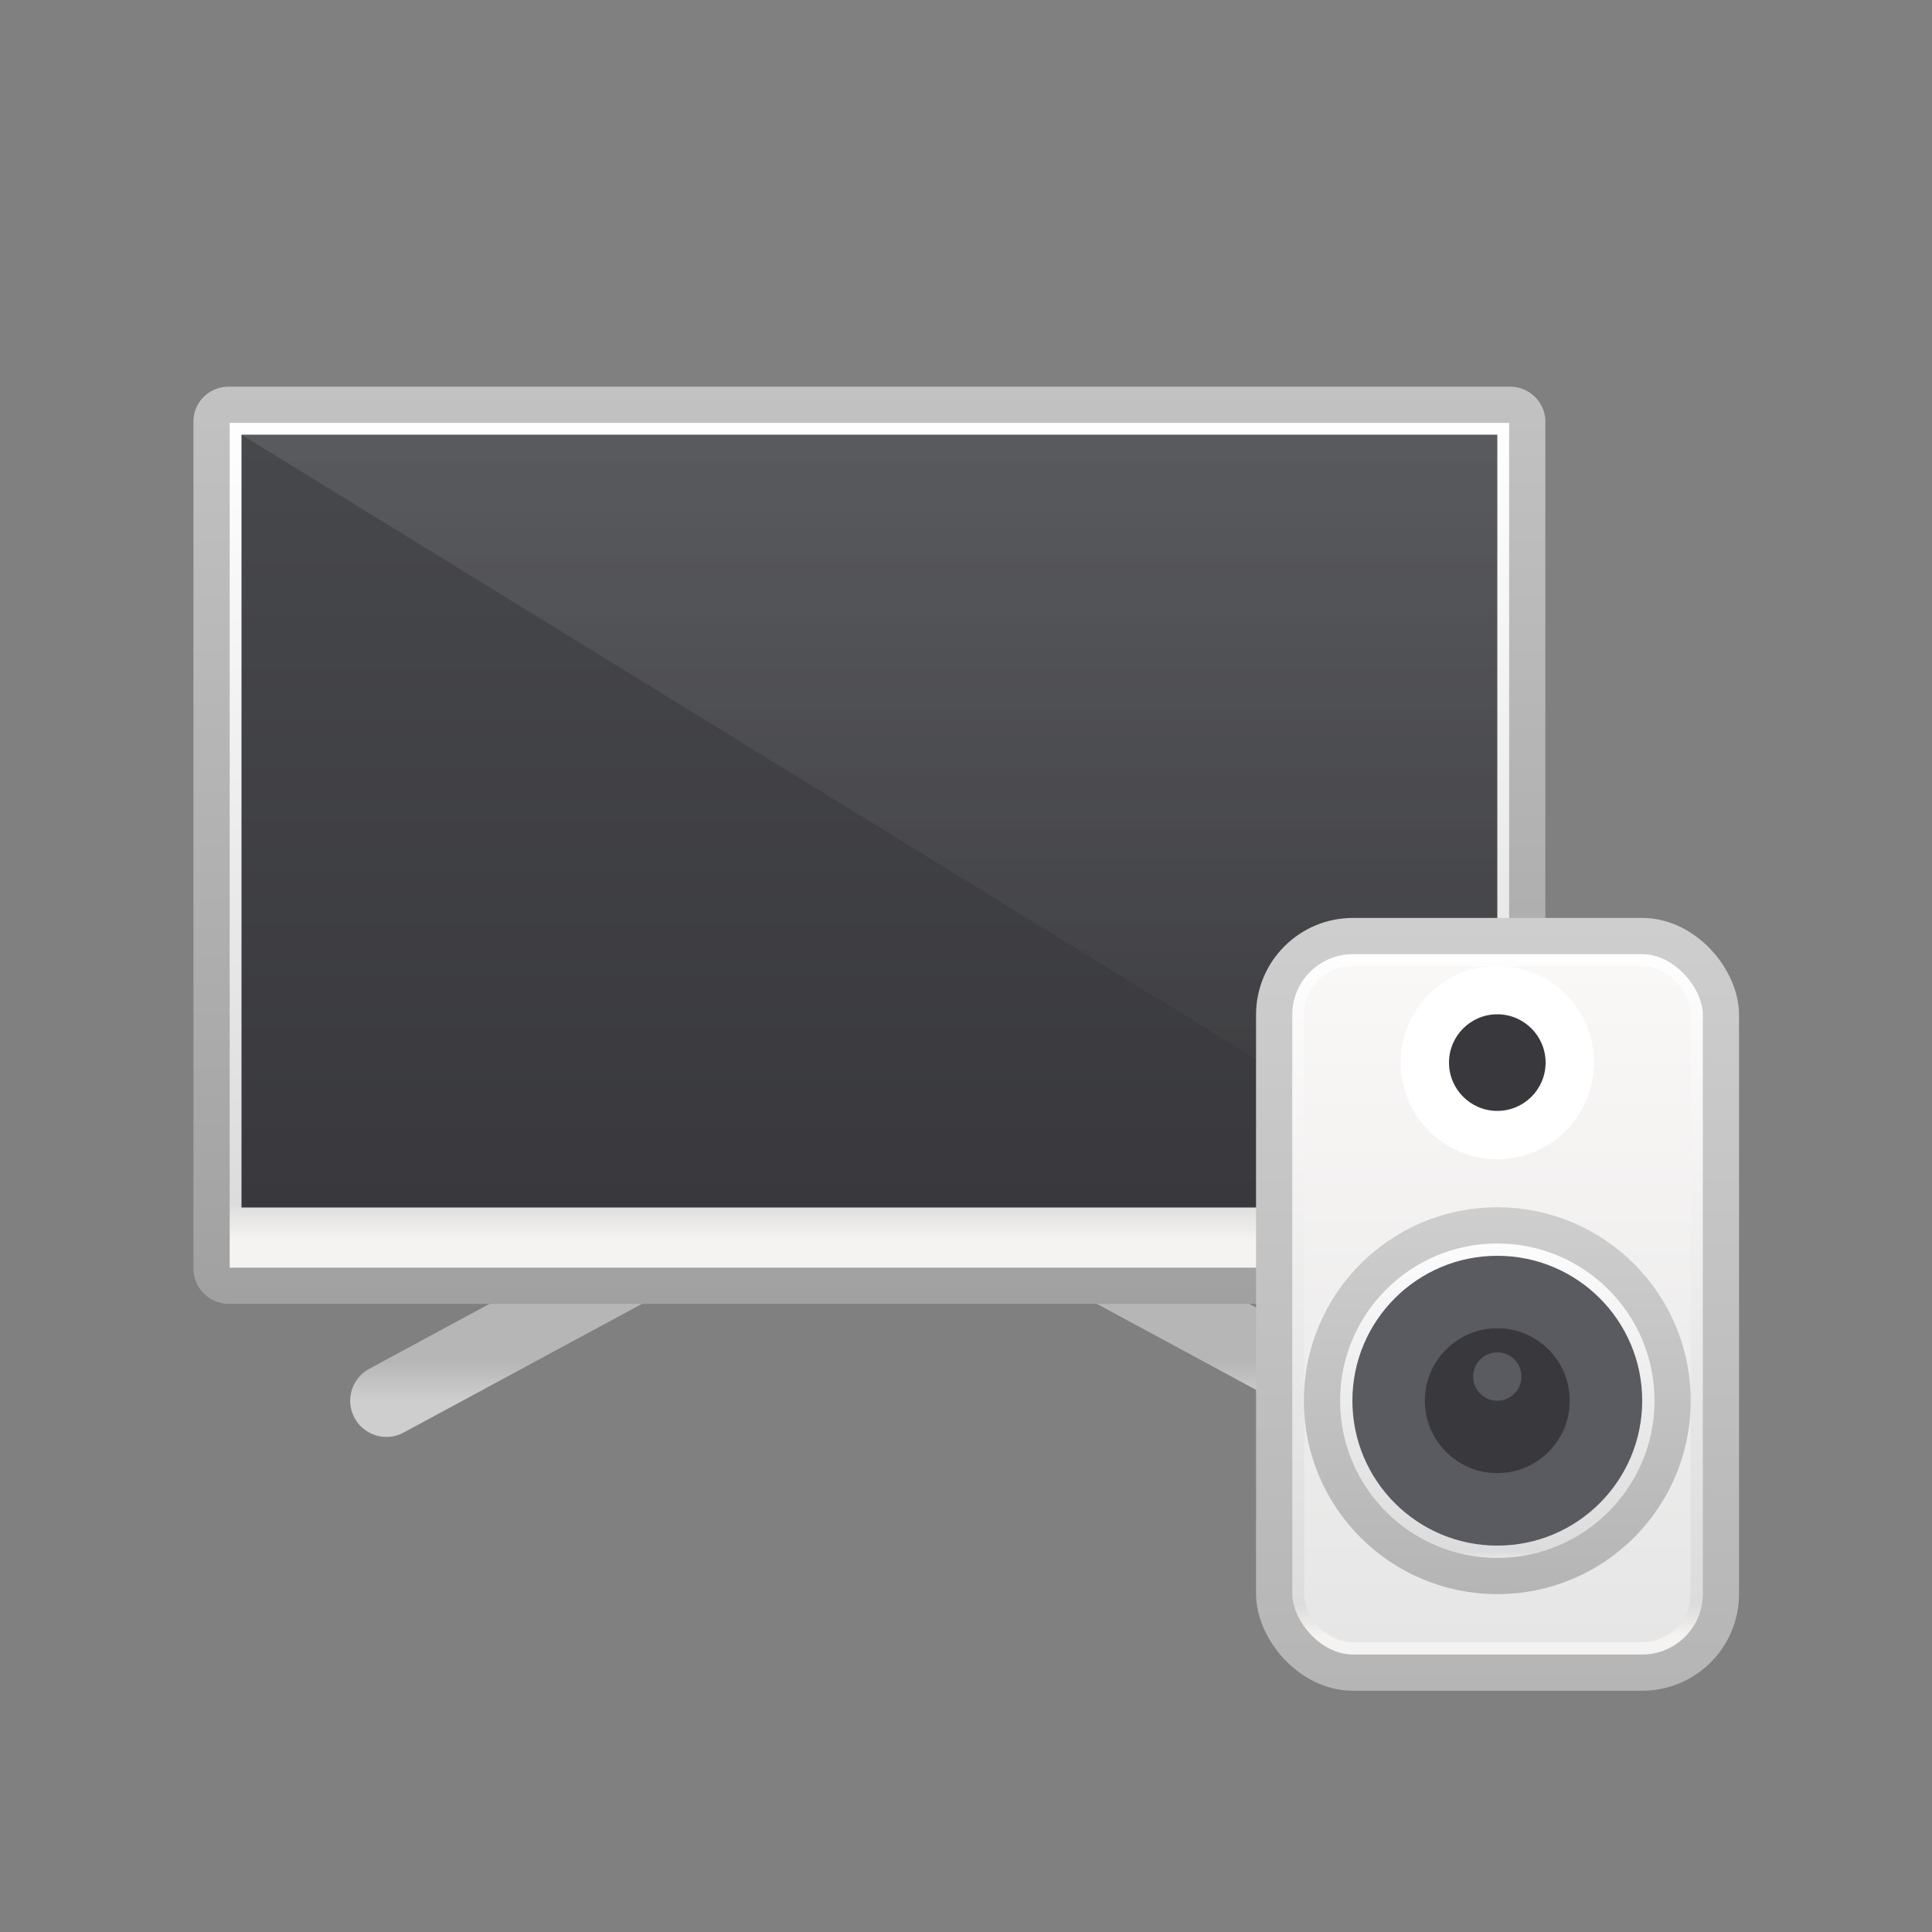 <svg xmlns="http://www.w3.org/2000/svg" width="40" height="40" fill="none"><rect width="100%" height="100%" fill="#808080" stroke="none"/><path stroke="url(#paint0_linear)" stroke-linecap="round" stroke-linejoin="round" stroke-width="1.5" d="M13 26.3L8 29"/><path stroke="url(#paint1_linear)" stroke-linecap="round" stroke-linejoin="round" stroke-width="1.5" d="M23 26.3l5 2.7"/><path fill="url(#paint2_linear)" stroke="url(#paint3_linear)" stroke-width=".75" d="M4.38 8.73c0-.2.16-.35.36-.35h26.52c.2 0 .36.16.36.35v17.54c0 .2-.16.35-.36.35H4.74a.36.36 0 01-.36-.35V8.73z"/><path fill="url(#paint4_linear)" d="M5 9h26v16H5z"/><path fill="url(#paint5_linear)" d="M31 9H5l26 16V9z" opacity=".1"/><rect width="9.25" height="15.25" x="26.38" y="19.38" fill="url(#paint6_linear)" stroke="url(#paint7_linear)" stroke-width=".75" rx="1.63"/><rect width="8" height="14" x="27" y="20" fill="url(#paint8_linear)" rx="1"/><circle cx="31" cy="29" r="3.63" fill="url(#paint9_linear)" stroke="url(#paint10_linear)" stroke-width=".75"/><circle cx="31" cy="22" r="2" fill="#fff"/><circle cx="31" cy="29" r="3" fill="#5A5B61"/><circle cx="31" cy="29" r="1.5" fill="#39393D"/><circle cx="31" cy="28.5" r=".5" fill="#5A5B61"/><circle cx="31" cy="22" r="1" fill="#39393D"/><defs><linearGradient id="paint0_linear" x1="10.5" x2="10.5" y1="28.18" y2="29" gradientUnits="userSpaceOnUse"><stop stop-color="#B6B6B6"/><stop offset="1" stop-color="#CECECE"/></linearGradient><linearGradient id="paint1_linear" x1="25.5" x2="25.5" y1="28.18" y2="29" gradientUnits="userSpaceOnUse"><stop stop-color="#B6B6B6"/><stop offset="1" stop-color="#CECECE"/></linearGradient><linearGradient id="paint2_linear" x1="18" x2="18" y1="8" y2="27" gradientUnits="userSpaceOnUse"><stop offset=".02" stop-color="#fff"/><stop offset=".89" stop-color="#DCDCDC"/><stop offset=".93" stop-color="#F5F3F1"/></linearGradient><linearGradient id="paint3_linear" x1="18" x2="18" y1="8" y2="27" gradientUnits="userSpaceOnUse"><stop stop-color="#C2C2C2"/><stop offset="1" stop-color="#A1A1A1"/></linearGradient><linearGradient id="paint4_linear" x1="18" x2="18" y1="9" y2="25" gradientUnits="userSpaceOnUse"><stop stop-color="#47484C"/><stop offset="1" stop-color="#39393D"/></linearGradient><linearGradient id="paint5_linear" x1="18" x2="18" y1="9" y2="25" gradientUnits="userSpaceOnUse"><stop stop-color="#fff"/><stop offset="1" stop-color="#fff" stop-opacity="0"/></linearGradient><linearGradient id="paint6_linear" x1="31" x2="31" y1="19" y2="35" gradientUnits="userSpaceOnUse"><stop offset=".02" stop-color="#fff"/><stop offset=".89" stop-color="#DCDCDC"/><stop offset=".93" stop-color="#F5F3F1"/></linearGradient><linearGradient id="paint7_linear" x1="31" x2="31" y1="19" y2="35" gradientUnits="userSpaceOnUse"><stop stop-color="#CECECE"/><stop offset="1" stop-color="#B5B5B5"/></linearGradient><linearGradient id="paint8_linear" x1="31" x2="31" y1="20" y2="34" gradientUnits="userSpaceOnUse"><stop stop-color="#FAF8F7"/><stop offset="1" stop-color="#E6E6E6"/></linearGradient><linearGradient id="paint9_linear" x1="31" x2="31" y1="25" y2="33" gradientUnits="userSpaceOnUse"><stop offset=".02" stop-color="#fff"/><stop offset=".89" stop-color="#DCDCDC"/><stop offset=".93" stop-color="#F5F3F1"/></linearGradient><linearGradient id="paint10_linear" x1="31" x2="31" y1="25" y2="33" gradientUnits="userSpaceOnUse"><stop stop-color="#CECECE"/><stop offset="1" stop-color="#B5B5B5"/></linearGradient></defs></svg>